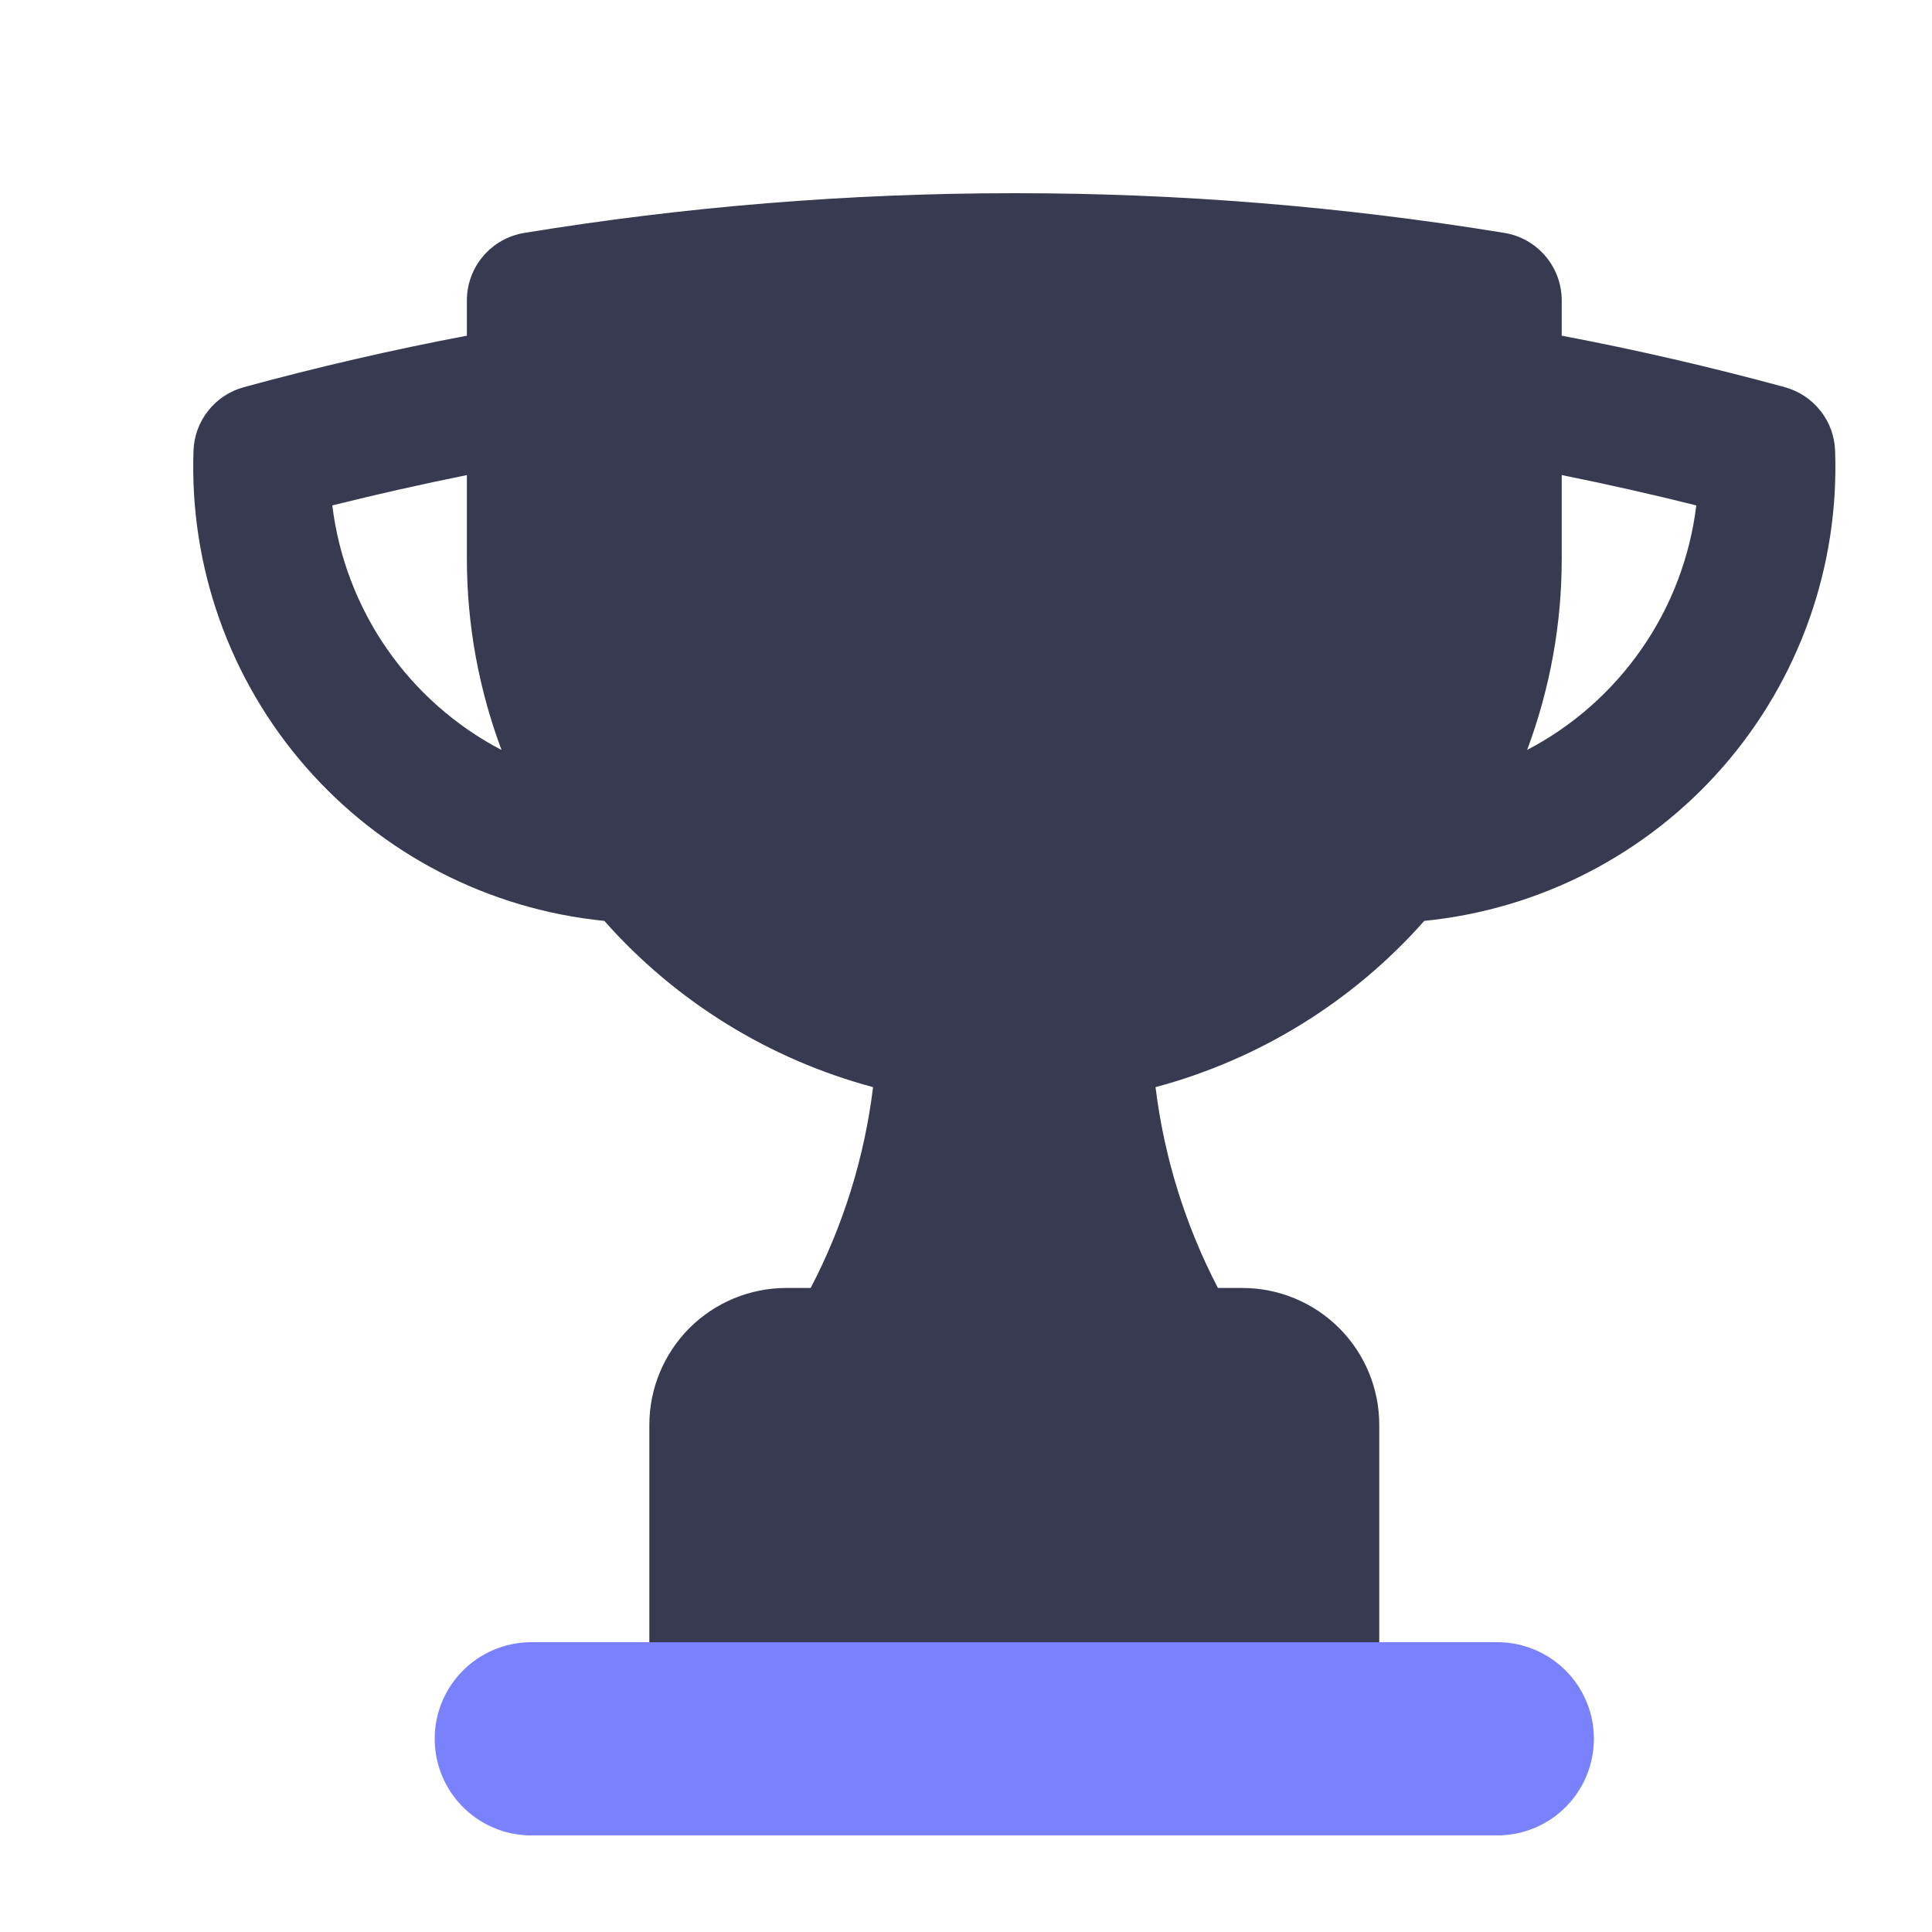 <svg width="20" height="20" viewBox="0 0 20 20" fill="none" xmlns="http://www.w3.org/2000/svg">
<path fill-rule="evenodd" clip-rule="evenodd" d="M10.5 2C8.774 2 7.078 2.141 5.428 2.411C5.262 2.438 5.111 2.523 5.002 2.651C4.893 2.779 4.833 2.942 4.833 3.11V3.475C4.052 3.623 3.283 3.801 2.524 4.008C2.378 4.048 2.249 4.133 2.155 4.252C2.061 4.37 2.008 4.516 2.003 4.667C1.961 5.867 2.377 7.038 3.167 7.941C3.957 8.845 5.061 9.414 6.256 9.533C6.994 10.367 7.962 10.966 9.038 11.254C8.949 11.98 8.731 12.684 8.392 13.333H8.139C7.763 13.333 7.403 13.483 7.137 13.748C6.872 14.014 6.722 14.374 6.722 14.75V17.111H6.014C5.362 17.111 4.833 17.64 4.833 18.292C4.833 18.683 5.151 19 5.542 19H15.458C15.646 19 15.826 18.925 15.959 18.793C16.092 18.66 16.167 18.48 16.167 18.292C16.167 17.64 15.638 17.111 14.986 17.111H14.278V14.75C14.278 14.374 14.129 14.014 13.863 13.748C13.597 13.483 13.237 13.333 12.861 13.333H12.608C12.27 12.684 12.051 11.98 11.962 11.254C13.039 10.966 14.006 10.367 14.744 9.533C15.939 9.414 17.044 8.845 17.834 7.941C18.623 7.038 19.04 5.867 18.997 4.667C18.992 4.516 18.939 4.37 18.845 4.252C18.751 4.133 18.622 4.048 18.476 4.008C17.713 3.8 16.943 3.622 16.167 3.475V3.11C16.167 2.942 16.107 2.779 15.998 2.651C15.889 2.523 15.739 2.438 15.573 2.411C13.896 2.137 12.199 1.999 10.5 2ZM3.44 5.232C3.9 5.117 4.365 5.013 4.833 4.918V5.778C4.833 6.477 4.96 7.145 5.192 7.764C4.717 7.516 4.309 7.155 4.004 6.715C3.699 6.274 3.505 5.764 3.44 5.232ZM17.56 5.232C17.495 5.764 17.302 6.273 16.997 6.713C16.692 7.154 16.284 7.515 15.809 7.763C16.046 7.128 16.168 6.456 16.167 5.778V4.918C16.635 5.012 17.1 5.117 17.56 5.232Z" fill="#383A51"/>
<path d="M5.5 18H15.5" stroke="#7A81FD" stroke-width="2" stroke-linecap="round"/>
</svg>
